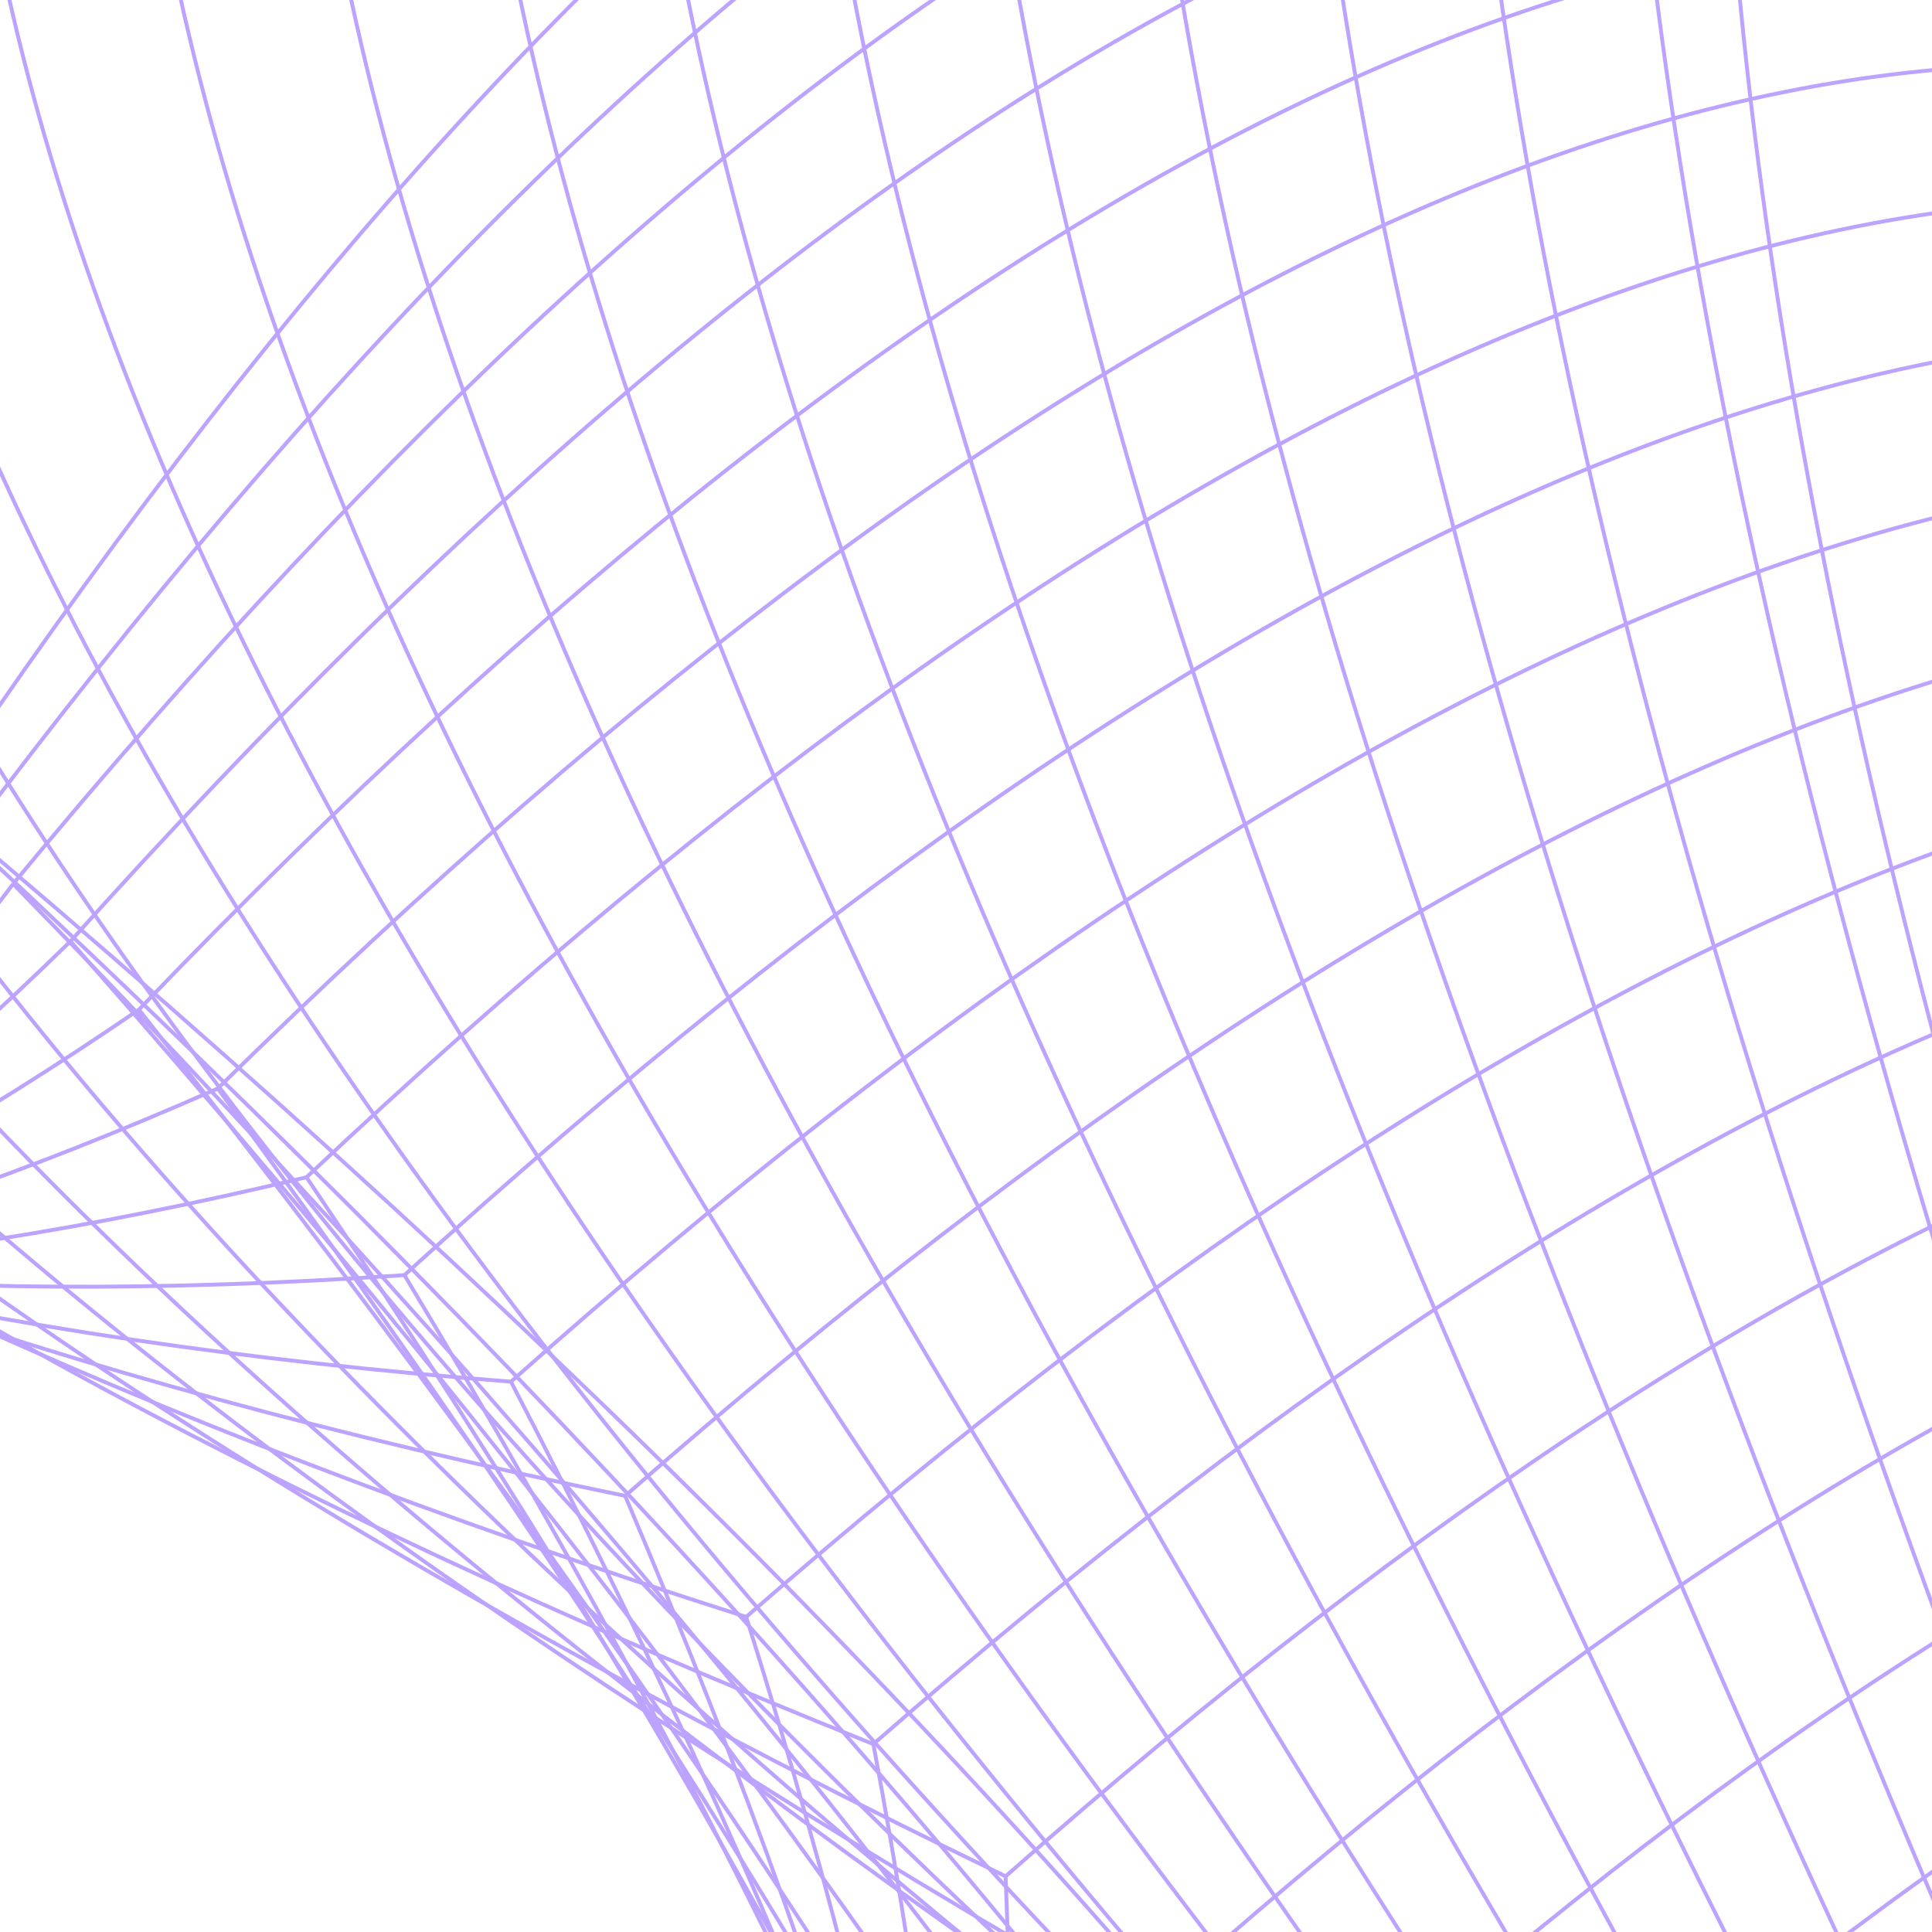 <?xml version="1.0" encoding="UTF-8"?>
<svg id="Layer_1" data-name="Layer 1" xmlns="http://www.w3.org/2000/svg" xmlns:xlink="http://www.w3.org/1999/xlink" viewBox="0 0 500 500">
  <defs>
    <style>
      .cls-1, .cls-2 {
        fill: none;
      }

      .cls-3 {
        clip-path: url(#clippath);
      }

      .cls-4 {
        clip-path: url(#clippath-1);
      }

      .cls-5 {
        clip-path: url(#clippath-4);
      }

      .cls-6 {
        clip-path: url(#clippath-3);
      }

      .cls-7 {
        clip-path: url(#clippath-2);
      }

      .cls-8 {
        clip-path: url(#clippath-5);
      }

      .cls-2 {
        stroke: #bba3ff;
        stroke-miterlimit: 10;
      }
    </style>
    <clipPath id="clippath">
      <rect class="cls-1" y="-650" width="500" height="500"/>
    </clipPath>
    <clipPath id="clippath-1">
      <rect class="cls-1" x="-650" width="500" height="500"/>
    </clipPath>
    <clipPath id="clippath-2">
      <rect class="cls-1" width="500" height="500"/>
    </clipPath>
    <clipPath id="clippath-3">
      <rect class="cls-1" x="-1300" y="650" width="500" height="500"/>
    </clipPath>
    <clipPath id="clippath-4">
      <rect class="cls-1" y="650" width="500" height="500"/>
    </clipPath>
    <clipPath id="clippath-5">
      <rect class="cls-1" x="-650" y="-650" width="500" height="500"/>
    </clipPath>
  </defs>
  <g class="cls-3">
    <g>
      <path class="cls-2" d="M252.13-427.06C497.25-277.82,623.59-129.67,631.1,17.45"/>
      <path class="cls-2" d="M473.61-229.74c144.22,91.77,189.59,185.28,136.07,280.54"/>
      <path class="cls-2" d="M439.78-259.88c151.67,125.01,201.16,239.68,148.51,344.04"/>
      <path class="cls-2" d="M406.25-289.75C564.68-132.58,618.2,3.17,566.87,117.52"/>
      <path class="cls-2" d="M373.33-319.08c164.57,188.47,221.93,345.11,172.12,469.95"/>
      <path class="cls-2" d="M341.22-347.68C511.37-128.61,572.3,48.69,524.03,184.23"/>
      <path class="cls-2" d="M310.17-375.34C477.55-146.19,536.04,36.99,485.68,174.2"/>
      <path class="cls-2" d="M280.39-401.87C444.36-163.12,499.99,25.56,447.36,164.13"/>
      <path class="cls-2" d="M252.13-427.06C411.94-179.26,464.25,14.46,409.01,154.07"/>
      <path class="cls-2" d="M225.55-450.73C380.44-194.45,428.79,3.8,370.66,144.01"/>
      <path class="cls-2" d="M200.91-472.68C349.91-208.57,393.7-6.36,332.31,133.95"/>
      <path class="cls-2" d="M178.33-492.8C320.45-221.56,359.02-15.98,293.96,123.89"/>
      <path class="cls-2" d="M157.98-510.93C292.19-233.2,324.74-24.95,255.63,113.83"/>
      <path class="cls-2" d="M140.05-526.9C265.13-243.49,290.88-33.27,217.29,103.79"/>
      <path class="cls-2" d="M124.66-540.61C239.39-252.24,257.47-40.8,178.93,93.73"/>
      <path class="cls-2" d="M111.9-551.98C214.91-259.4,224.47-47.5,140.58,83.67"/>
      <path class="cls-2" d="M101.87-560.92c89.9,296.05,90,507.58,.37,634.53"/>
      <path class="cls-2" d="M94.67-567.33C169.9-268.56,159.67-58.24,63.91,63.54"/>
      <path class="cls-2" d="M90.32-571.21C149.32-270.42,127.75-62.2,25.56,53.48"/>
      <path class="cls-2" d="M88.87-572.5C129.93-270.44,96.06-65.16-12.79,43.42"/>
      <path class="cls-2" d="M90.32-571.21C111.65-268.62,64.52-67.09-51.14,33.39"/>
      <path class="cls-2" d="M94.67-567.33C94.37-264.98,33-68.11-89.49,23.33"/>
      <path class="cls-2" d="M101.87-560.92C77.98-259.65,1.41-68.24-127.81,13.26"/>
      <path class="cls-2" d="M111.9-551.98C62.35-252.72-30.33-67.67-166.16,3.2"/>
    </g>
  </g>
  <g class="cls-4">
    <g>
      <path class="cls-2" d="M-17.81-115.67c165.43-27.86,247.57,17.5,246.37,136.07"/>
      <path class="cls-2" d="M-11.03-115.67c167.74,1.58,240.6,60.64,218.68,177.14"/>
      <path class="cls-2" d="M-8.77-115.67C160.17-83.46,225.33-10.71,186.71,102.56"/>
      <path class="cls-2" d="M-11.03-115.67C157.7-53.43,216.62,33,165.78,143.65"/>
      <path class="cls-2" d="M-17.81-115.67C149.86-25.15,204.07,74.98,144.84,184.75"/>
      <path class="cls-2" d="M-29.02-115.67C137.57,1.04,188.55,114.85,123.88,225.82"/>
      <path class="cls-2" d="M-44.66-115.67C121.6,25.29,170.79,152.81,102.97,266.89"/>
      <path class="cls-2" d="M-64.53-115.67C102.5,47.93,151.34,189.13,82.04,307.98"/>
      <path class="cls-2" d="M-88.51-115.67C80.62,69.24,130.5,224.14,61.1,349.07"/>
      <path class="cls-2" d="M-116.44-115.67C56.32,89.54,108.53,258.13,40.17,390.17"/>
      <path class="cls-2" d="M-148.13-115.67C29.76,109.04,85.55,291.33,19.23,431.26"/>
      <path class="cls-2" d="M-183.32-115.67C1.14,127.95,61.69,323.95-1.68,472.33"/>
    </g>
  </g>
  <g class="cls-7">
    <g>
      <path class="cls-2" d="M3.4,228.75c-126.5,168.42-246.54,221.3-360.14,158.68"/>
      <path class="cls-2" d="M18.24,243.59c-148.84,145.62-273.86,178.36-374.98,98.29"/>
      <path class="cls-2" d="M35.95,261.29c-174.08,119.06-304.99,130.71-392.69,35.01"/>
      <path class="cls-2" d="M56.35,281.7c-200.47,88.39-338.19,78.06-413.09-30.93"/>
      <path class="cls-2" d="M79.32,304.67c-226.44,54.1-371.79,20.96-436.06-99.48"/>
      <path class="cls-2" d="M104.66,330c-251.05,17.21-404.83-39.59-461.4-170.36"/>
      <path class="cls-2" d="M132.24,357.58c-274.15-21.36-437.14-102.51-488.97-243.52"/>
      <path class="cls-2" d="M161.79,387.13C-134.18,326.29-307.01,220.09-356.74,68.52"/>
      <path class="cls-2" d="M193.11,418.46C-123.69,317.6-306.98,185.74-356.74,22.94"/>
      <path class="cls-2" d="M226.02,451.37C-91.11,324.57-270.92,177.08-313.4,8.86"/>
      <path class="cls-2" d="M260.25,485.59C-57.28,332.21-234.06,168.63-270.09-5.23"/>
      <path class="cls-2" d="M295.52,520.87C-22.33,340.47-196.41,160.4-226.75-19.31"/>
      <path class="cls-2" d="M331.59,556.94C13.57,349.26-158.11,152.47-183.41-33.36"/>
      <path class="cls-2" d="M368.22,593.56C50.23,358.47-119.21,144.8-140.07-47.45"/>
      <path class="cls-2" d="M405.11,630.45C87.45,368.05-79.85,137.4-96.74-61.53"/>
      <path class="cls-2" d="M441.99,667.34C125.03,377.82-40.13,130.19-53.43-75.61"/>
      <path class="cls-2" d="M478.62,703.97C162.74,387.66-.15,123.11-10.09-89.7"/>
      <path class="cls-2" d="M514.69,740.03C200.45,397.37,40,116.07,33.25-103.78"/>
      <path class="cls-2" d="M549.96,775.31C237.97,406.78,80.14,109.06,76.59-117.87"/>
      <path class="cls-2" d="M584.19,809.53C275.05,415.79,120.29,101.95,119.93-131.92"/>
      <path class="cls-2" d="M617.1,842.44C311.58,424.19,160.31,94.72,163.23-146"/>
      <path class="cls-2" d="M648.42,873.77C347.42,431.82,200.12,87.21,206.57-160.09"/>
      <path class="cls-2" d="M677.97,903.32C382.4,438.57,239.71,79.41,249.91-174.17"/>
      <path class="cls-2" d="M705.55,930.9C416.39,444.26,278.94,71.22,293.25-188.26"/>
      <path class="cls-2" d="M730.89,956.24C449.27,448.8,317.83,62.6,336.59-202.34"/>
      <path class="cls-2" d="M753.86,979.21C480.96,452.03,356.3,53.48,379.9-216.43"/>
      <path class="cls-2" d="M774.26,999.61C511.3,453.87,394.31,43.84,423.24-230.48"/>
      <path class="cls-2" d="M791.97,1017.31C533.15,480.23,419.19,76.58,450.02-193.62"/>
      <path class="cls-2" d="M-17.4,207.95C152.01-45.21,316.75-166.8,476.81-156.76"/>
      <path class="cls-2" d="M-8.51,216.84C173.8-26.48,344.52-138.73,503.6-119.91"/>
      <path class="cls-2" d="M3.4,228.75C196.8-5.52,372.46-109.44,530.35-83.05"/>
      <path class="cls-2" d="M18.24,243.59C220.89,17.55,400.53-79.04,557.14-46.2"/>
      <path class="cls-2" d="M35.95,261.29C246.03,42.56,428.67-47.64,583.93-9.34"/>
      <path class="cls-2" d="M56.35,281.7C272.09,69.34,456.87-15.36,610.71,27.55"/>
      <path class="cls-2" d="M79.32,304.67C299.04,97.81,485.1,17.74,637.5,64.41"/>
      <path class="cls-2" d="M104.66,330C326.79,127.82,513.34,51.57,664.29,101.26"/>
      <path class="cls-2" d="M132.24,357.58C355.32,159.18,541.61,86.03,691.04,138.12"/>
      <path class="cls-2" d="M161.79,387.13C384.51,191.79,569.87,121.07,717.83,174.98"/>
      <path class="cls-2" d="M193.11,418.46c221.2-192.97,405.03-261.85,551.5-206.63"/>
      <path class="cls-2" d="M226.02,451.37c218.61-191.23,400.39-258.79,545.38-202.68"/>
      <path class="cls-2" d="M260.25,485.59c215.08-190.01,394.4-256.68,537.94-200.05"/>
      <path class="cls-2" d="M295.52,520.87c210.87-189.15,387.36-255.3,529.45-198.43"/>
      <path class="cls-2" d="M331.59,556.94c206.1-188.63,379.49-254.51,520.14-197.64"/>
      <path class="cls-2" d="M368.22,593.56c200.93-188.3,371.03-254.11,510.3-197.41"/>
      <path class="cls-2" d="M405.11,630.45c195.57-188.03,362.31-253.85,500.2-197.45"/>
      <path class="cls-2" d="M441.99,667.34c161.21-186.09,306.73-251.91,436.52-197.48"/>
      <path class="cls-2" d="M478.62,703.97c125.94-183.2,250.3-248.95,373.11-197.25"/>
      <path class="cls-2" d="M-17.4,207.95C321.16,492.5,503.73,739.54,530.35,949.06"/>
      <path class="cls-2" d="M-8.51,216.84C316.29,518.6,486.98,774.95,503.6,985.92"/>
      <path class="cls-2" d="M3.4,228.75c309.46,317.72,467.29,582.43,473.41,794.03"/>
      <path class="cls-2" d="M18.24,243.59c292.65,332.6,436.55,604.61,431.78,816.04"/>
      <path class="cls-2" d="M35.95,261.29c274.28,346.39,403.38,624.78,387.29,835.19"/>
      <path class="cls-2" d="M56.35,281.7c246.58,335.03,354.45,601.95,323.55,800.74"/>
      <path class="cls-2" d="M79.32,304.67c217.75,323.45,303.51,578.02,257.27,763.69"/>
      <path class="cls-2" d="M104.66,330c187.8,312,250.66,553.44,188.59,724.26"/>
      <path class="cls-2" d="M132.24,357.58c156.51,301.01,195.73,528.56,117.68,682.6"/>
      <path class="cls-2" d="M161.79,387.13c123.77,290.97,138.71,503.98,44.79,638.97"/>
      <path class="cls-2" d="M193.11,418.46c89.05,282.18,79.08,480.02-29.88,593.55"/>
      <path class="cls-2" d="M226.02,451.37c51.7,274.71,16.32,456.92-106.09,546.56"/>
      <path class="cls-2" d="M260.25,485.59c11.02,268.2-50.18,434.28-183.66,498.29"/>
    </g>
  </g>
  <g class="cls-6">
    <g>
      <path class="cls-2" d="M-916.06,323.34C-467.38,228.17-152.22,247.38,29.41,381.06"/>
      <path class="cls-2" d="M-916.69,322.71C-447.62,248.67-121.68,282.68,61.2,424.8"/>
      <path class="cls-2" d="M-913.57,325.84c486.92-54.56,822.42-6.99,1006.56,142.74"/>
      <path class="cls-2" d="M-906.69,332.71c502.34-36.75,846.17,23.12,1031.43,179.61"/>
      <path class="cls-2" d="M-896.15,343.26C-380.64,322.6-29.75,393.56,156.53,556.06"/>
      <path class="cls-2" d="M-882.01,357.39C-355.49,351.14,1.3,431.98,188.32,599.8"/>
      <path class="cls-2" d="M-864.4,375.01c507.57,6.99,847.88,96.5,1020.93,268.53"/>
      <path class="cls-2" d="M-843.39,396.02C-356.35,414.76-33.62,511.85,124.74,687.28"/>
      <path class="cls-2" d="M-819.17,420.23C-354.05,449.44-49.98,553.05,92.99,731.01"/>
      <path class="cls-2" d="M-791.91,447.49C-349.99,485.96-65.6,595.07,61.2,774.79"/>
      <path class="cls-2" d="M-761.84,477.56C-344.17,524.31-80.4,637.95,29.41,818.53"/>
    </g>
  </g>
  <g class="cls-5">
    <g>
      <path class="cls-2" d="M191.56,1259.75C-15.32,926.85-92.08,668.03-38.81,483.24"/>
      <path class="cls-2" d="M198.98,1242.97C-.55,897.19-71.53,631.13-13.94,444.74"/>
      <path class="cls-2" d="M208.07,1222.39C15.28,865.87-50.42,593.83,10.9,406.29"/>
      <path class="cls-2" d="M218.78,1198.17C32.14,832.99-28.87,556.19,35.74,367.8"/>
      <path class="cls-2" d="M230.99,1170.53C49.88,798.53-6.92,518.15,60.57,329.32"/>
      <path class="cls-2" d="M244.67,1139.59C77.32,784.83,30.69,518.63,104.84,341.05"/>
      <path class="cls-2" d="M259.66,1105.65C105.53,769.37,68.66,518.41,149.12,352.79"/>
      <path class="cls-2" d="M275.91,1068.9C134.45,752.25,106.96,517.46,193.38,364.5"/>
      <path class="cls-2" d="M293.25,1029.66c-129.23-296.12-147.73-513.96-55.57-653.43"/>
      <path class="cls-2" d="M311.57,988.19c-117.36-275-127.22-475.08-29.62-600.22"/>
      <path class="cls-2" d="M330.75,944.8c-105.78-253.51-107.28-435.19-4.52-545.09"/>
      <path class="cls-2" d="M350.62,899.83c-94.31-232.13-87.69-394.92,19.88-488.38"/>
      <path class="cls-2" d="M371.06,853.57c-82.74-211.32-68.14-354.78,43.71-430.38"/>
      <path class="cls-2" d="M391.92,806.37c-70.68-191.79-48.29-315.6,67.11-371.47"/>
      <path class="cls-2" d="M413.03,758.62c-57.42-174.4-27.34-278.41,90.28-311.98"/>
      <path class="cls-2" d="M434.24,710.6c-41.65-160.21-3.88-244.29,113.33-252.23"/>
      <path class="cls-2" d="M455.4,662.72c-20.88-149.81,24.58-214.01,136.48-192.62"/>
      <path class="cls-2" d="M476.38,615.26c8.12-141.8,61.38-186.29,159.78-133.42"/>
      <path class="cls-2" d="M239.96,1150.24c119.46-364.17,266.29-583.08,440.47-656.66"/>
    </g>
  </g>
  <g class="cls-8">
    <g>
      <path class="cls-2" d="M131.8-217.55C18.17,139.72-124.92,353.42-297.47,423.61"/>
      <path class="cls-2" d="M82.84-198.02C-28.96,143.46-169.85,344.59-339.85,405.4"/>
      <path class="cls-2" d="M34.33-178.67C-76.02,147.27-214.87,335.9-382.23,387.19"/>
      <path class="cls-2" d="M-416.53,1.15C-228.68-420.71-35.01-677.1,164.44-768.06"/>
      <path class="cls-2" d="M-422.83,3.66C-217.88-404.83-14.27-648.86,188.01-728.42"/>
      <path class="cls-2" d="M-424.93,4.5C-204.74-389.61,7.41-620.69,211.57-688.79"/>
      <path class="cls-2" d="M-422.83,3.66C-189.28-375.07,30.06-592.69,235.15-649.19"/>
      <path class="cls-2" d="M-416.53,1.15C-171.41-361.23,53.67-564.78,258.75-609.54"/>
      <path class="cls-2" d="M-147.79-106.03c333.69-46.43,558.93-6.18,675.74,120.65"/>
      <path class="cls-2" d="M-188.7-89.72C152.24-127.13,381-80.8,497.53,49.28"/>
      <path class="cls-2" d="M-227.15-74.38C120.05-102.25,351.47-49.45,467.12,83.95"/>
      <path class="cls-2" d="M-262.8-60.16C89.48-77.83,322.64-18.23,436.7,118.62"/>
      <path class="cls-2" d="M-295.48-47.13C60.65-53.94,294.6,12.86,406.29,153.29"/>
      <path class="cls-2" d="M-324.93-35.39C33.83-30.59,267.44,43.85,375.89,187.93"/>
      <path class="cls-2" d="M-350.87-25.04C9.06-7.78,241.18,74.76,345.51,222.61"/>
      <path class="cls-2" d="M-373.13-16.16C-13.43,14.45,215.96,105.6,315.09,257.28"/>
      <path class="cls-2" d="M-391.6-8.79C-33.62,36.19,191.83,136.45,284.68,291.95"/>
      <path class="cls-2" d="M-406.12-3C-51.33,57.43,168.81,167.33,254.27,326.62"/>
      <path class="cls-2" d="M-416.53,1.15C-66.56,78.26,146.95,198.29,223.87,361.26"/>
      <path class="cls-2" d="M-422.83,3.66C-79.19,98.71,126.24,229.44,193.45,395.93"/>
      <path class="cls-2" d="M-424.93,4.5C-89.3,118.87,106.68,260.87,163.04,430.59"/>
      <path class="cls-2" d="M-422.83,3.66C-96.9,138.84,88.26,292.68,132.66,465.28"/>
      <path class="cls-2" d="M-416.53,1.15C-102.11,158.71,70.8,324.95,102.24,499.95"/>
      <path class="cls-2" d="M-406.12-3C-105.08,178.53,54.25,357.74,71.84,534.59"/>
      <path class="cls-2" d="M-391.6-8.79C-106.01,198.4,38.33,391.07,41.43,569.25"/>
      <path class="cls-2" d="M-373.13-16.16C-112.19,191.28,11.87,380.35-.95,551.04"/>
    </g>
  </g>
</svg>